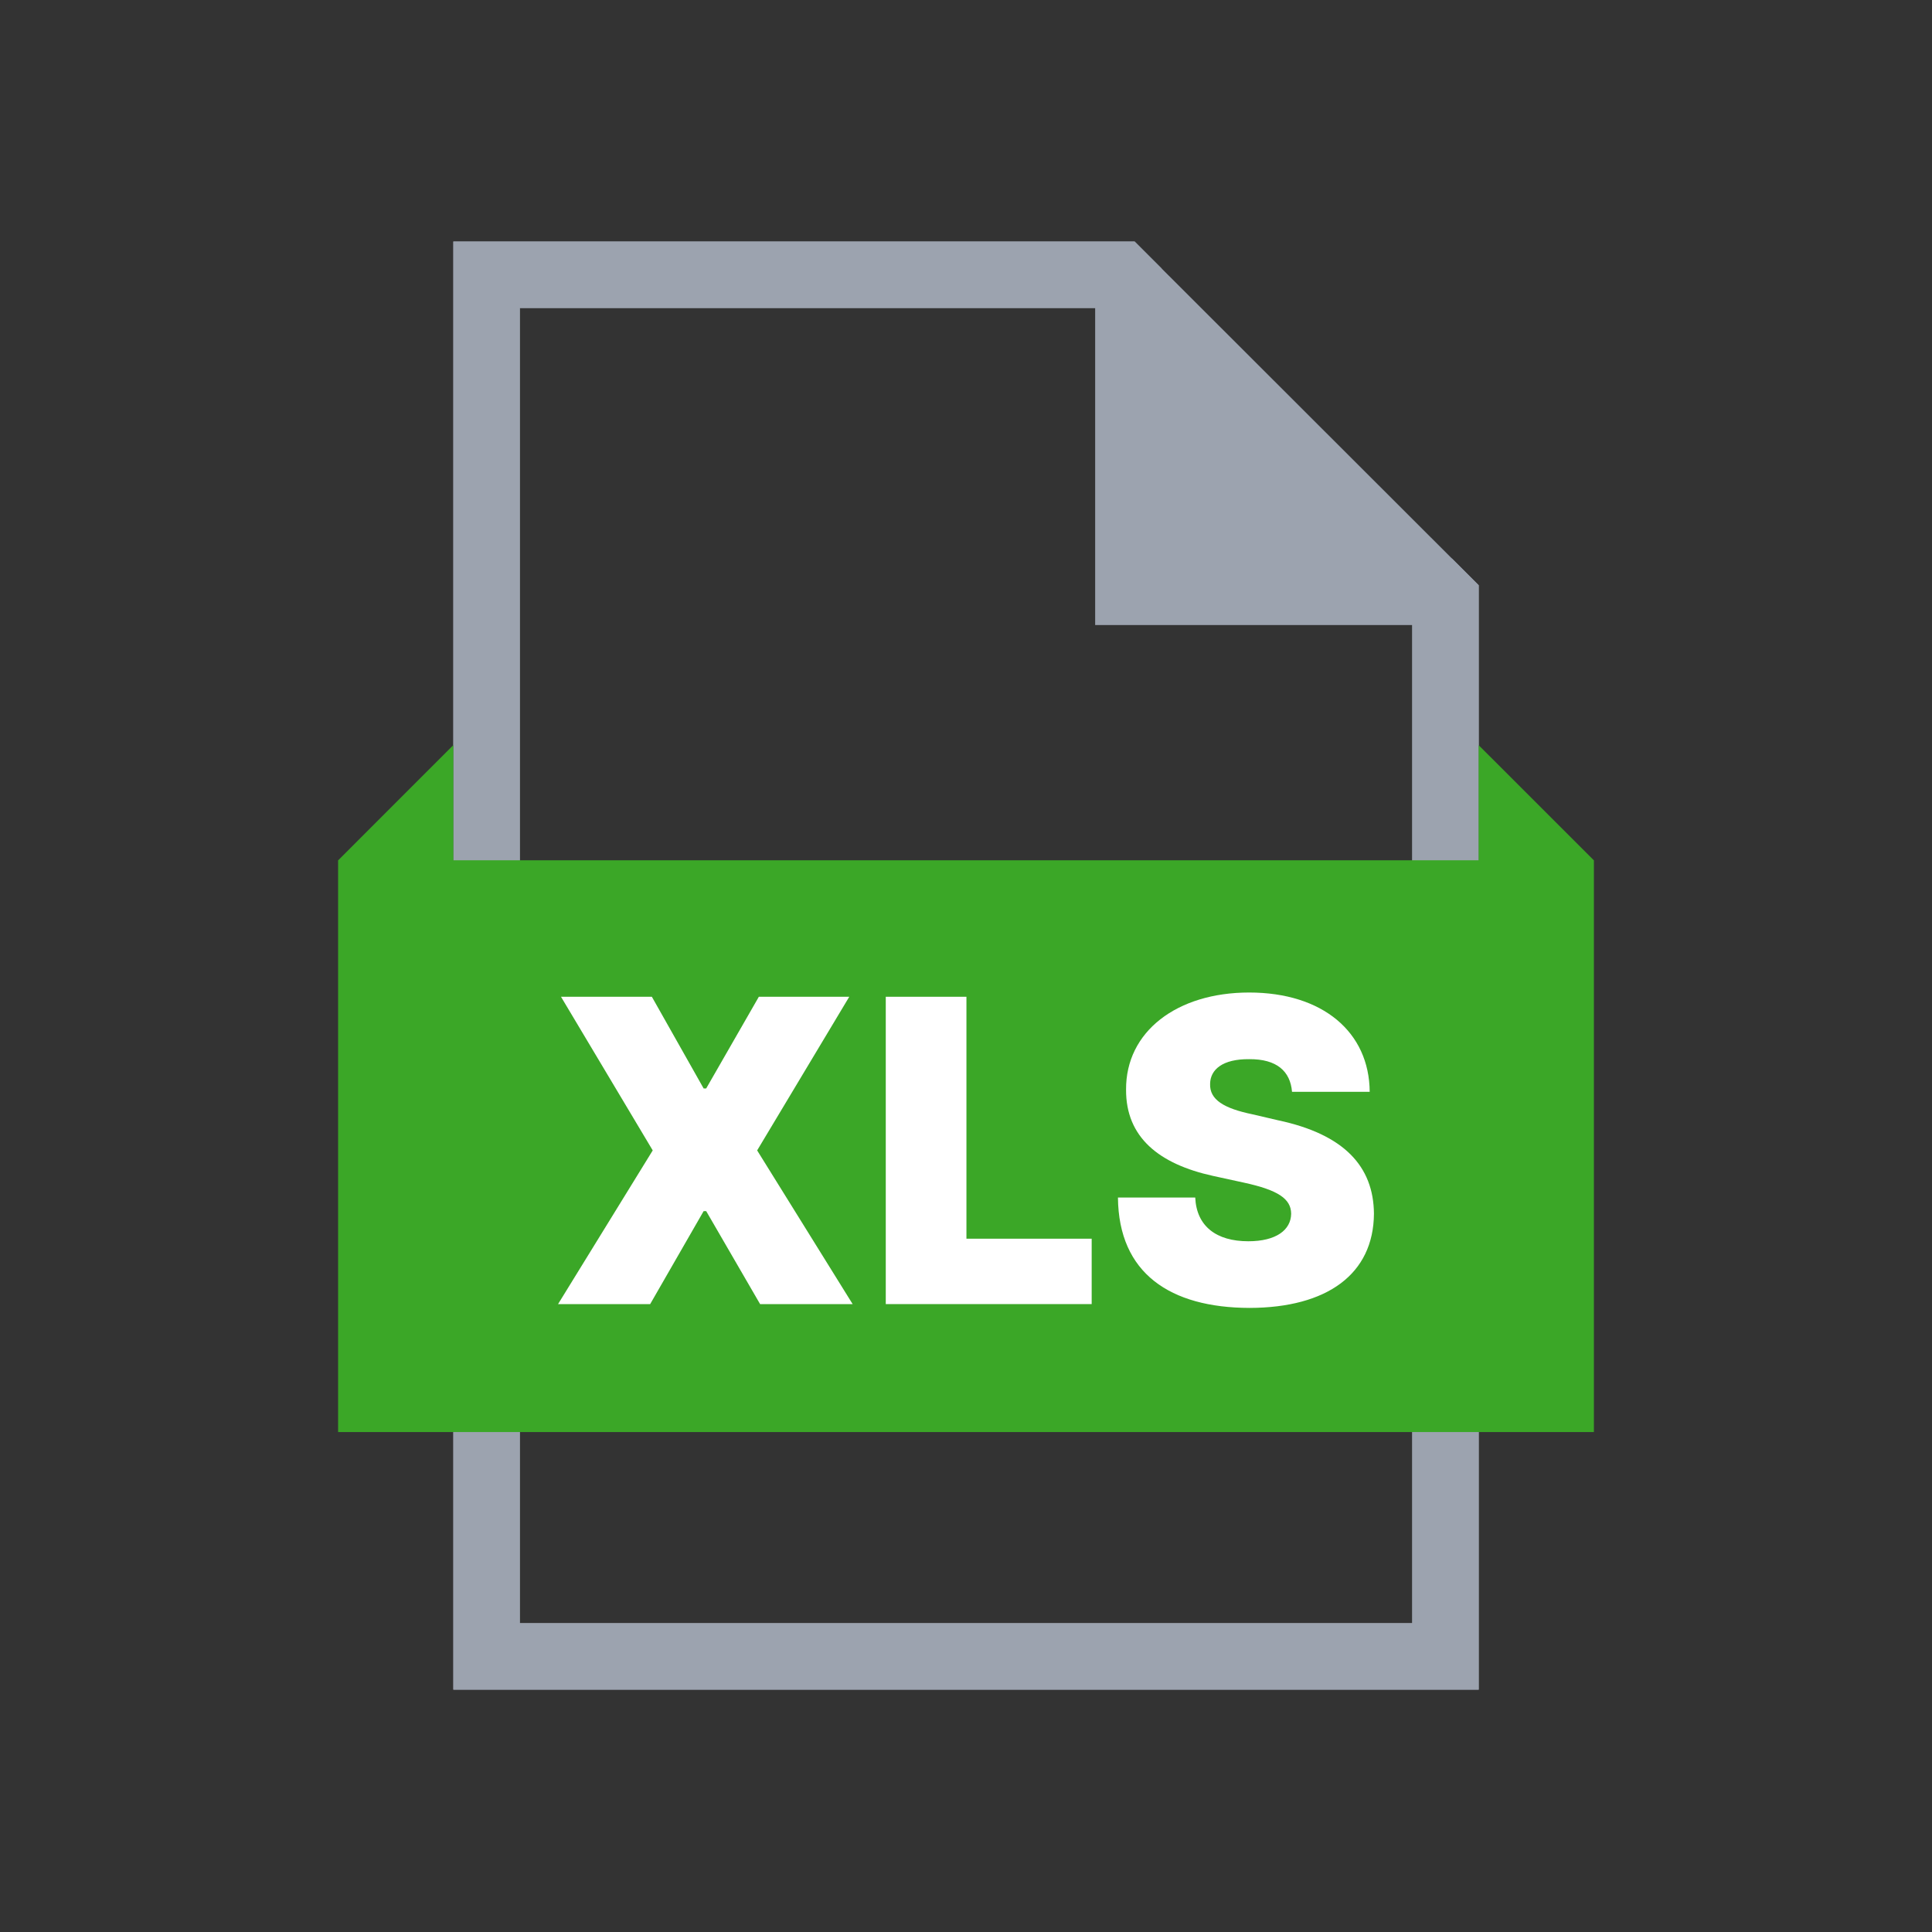 <svg width="40" height="40" viewBox="0 0 40 40" fill="none" xmlns="http://www.w3.org/2000/svg">
<rect x="0" y="0" width="40" height="40" fill="#333333" stroke="none"/>
<g clip-path="url(#clip0_575_48929)">
<path d="M22.921 6.376L29.239 12.687V33.606H10.762V6.376H22.921ZM23.491 5H9.386V34.982H30.615V12.117L23.491 5Z" fill="#9CA3AF"/>
<path d="M22.674 6.376V12.941H29.239V33.606H10.762V6.376H22.674ZM23.491 5H9.386V34.982H30.615V12.117L30.062 11.565H24.05V5.559L23.491 5Z" fill="#9CA3AF"/>
<path fill-rule="evenodd" clip-rule="evenodd" d="M23.817 7.1H24.764V7.102L28.519 10.763V11.86H23.817V7.1Z" fill="#9CA3AF"/>
<path fill-rule="evenodd" clip-rule="evenodd" d="M30.614 17.811V15.428L33 17.813V29.649H7V17.813L9.386 15.426V17.811H30.614Z" fill="#3BA727"/>
<path d="M26.75 22.605C26.715 22.179 26.434 21.924 25.862 21.929C25.313 21.924 25.058 22.144 25.054 22.439C25.041 22.768 25.339 22.948 25.933 23.071L26.46 23.194C27.827 23.484 28.438 24.148 28.446 25.128C28.438 26.376 27.48 27.075 25.871 27.079C24.227 27.075 23.16 26.363 23.146 24.794H24.746C24.773 25.387 25.181 25.699 25.845 25.699C26.42 25.699 26.728 25.466 26.732 25.128C26.728 24.82 26.464 24.64 25.757 24.486L25.115 24.346C23.995 24.1 23.309 23.546 23.314 22.561C23.305 21.357 24.368 20.549 25.862 20.549C27.387 20.549 28.35 21.371 28.358 22.605H26.75Z" fill="white"/>
<path d="M18.339 27V20.637H20.009V25.646H22.602V27H18.339Z" fill="white"/>
<path d="M13.496 20.637L14.568 22.535H14.621L15.711 20.637H17.583L15.676 23.818L17.653 27H15.737L14.621 25.075H14.568L13.461 27H11.554L13.514 23.818L11.615 20.637H13.496Z" fill="white"/>
</g>
<defs>
<clipPath id="clip0_575_48929">
<rect width="26" height="29.982" fill="white" transform="translate(7 5)"/>
</clipPath>
</defs>
</svg>
